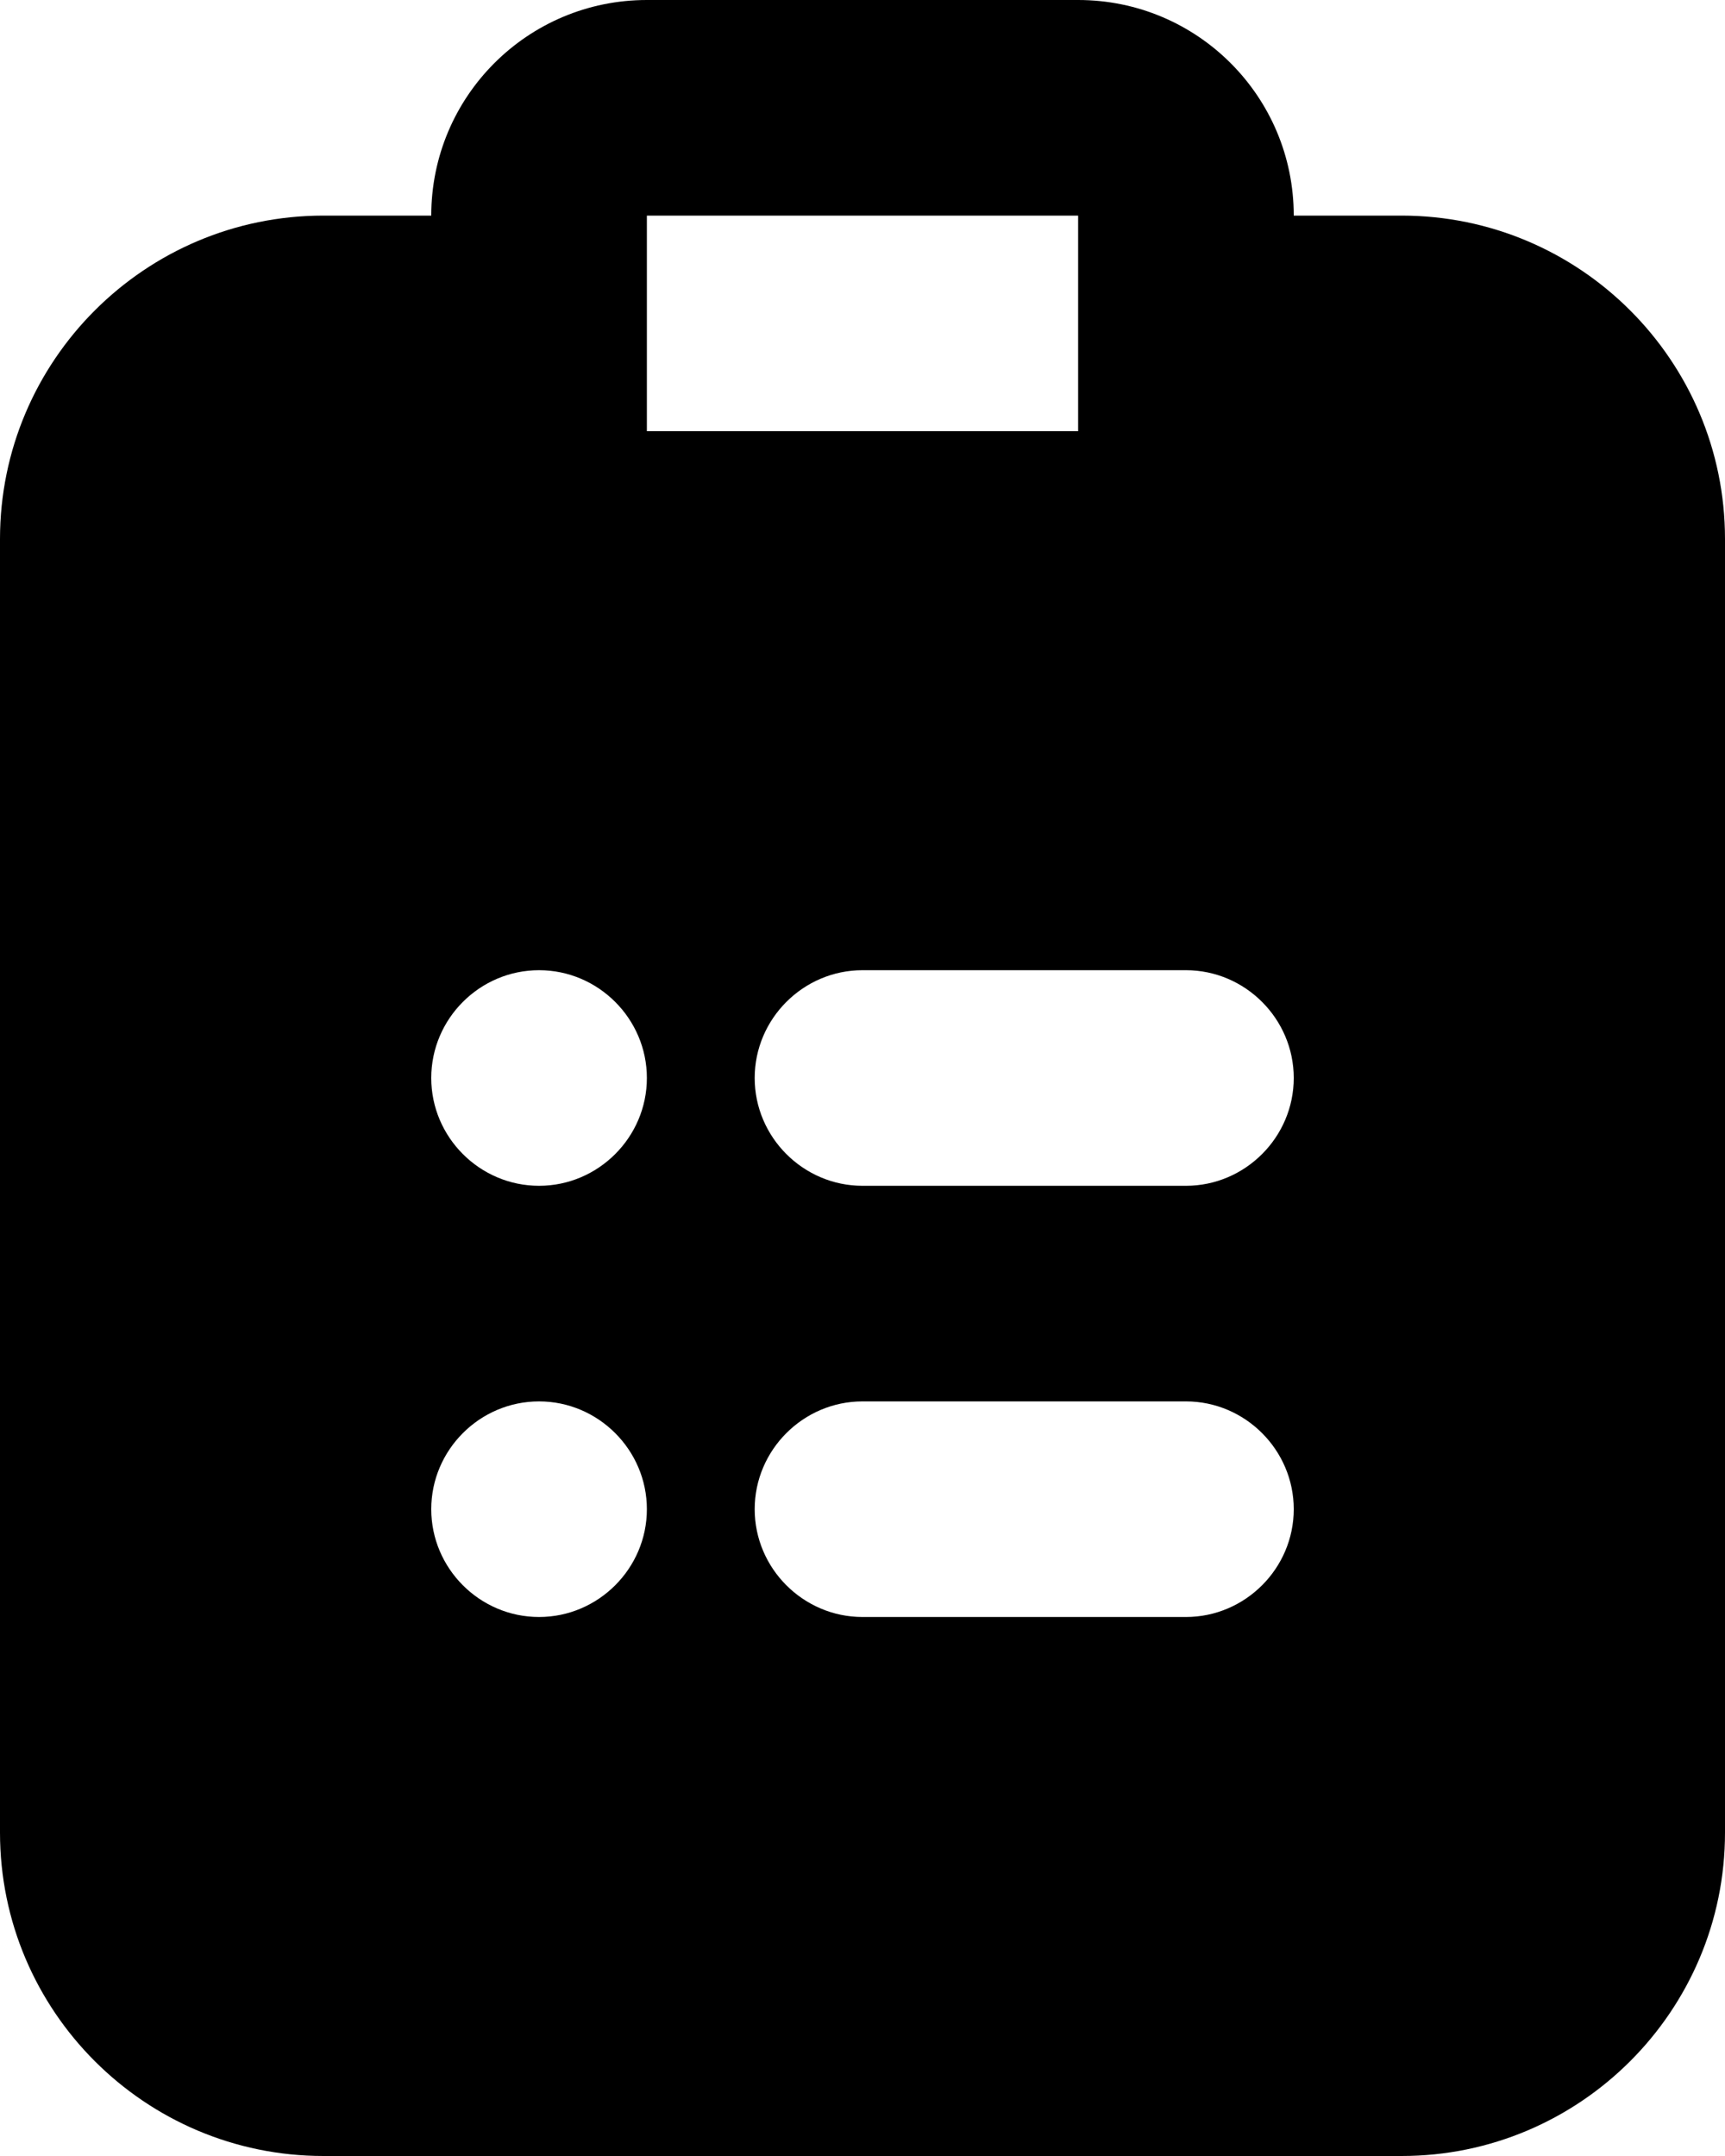 <svg width="12" height="15" viewBox="0 0 12 15" fill="none" xmlns="http://www.w3.org/2000/svg">
    <path d="M9.75 1.5H9C9 0.671 8.329 0 7.5 0H4.5C3.671 0 3 0.671 3 1.5H2.25C1.009 1.5 0 2.509 0 3.75V12.75C0 13.991 1.009 15 2.25 15H9.75C10.991 15 12 13.991 12 12.75V3.75C12 2.509 10.991 1.5 9.75 1.5ZM3.75 11.25C3.337 11.25 3 10.912 3 10.5C3 10.088 3.337 9.75 3.75 9.75C4.162 9.75 4.5 10.088 4.5 10.5C4.5 10.912 4.162 11.25 3.75 11.25ZM3.75 8.25C3.337 8.25 3 7.912 3 7.5C3 7.088 3.337 6.75 3.75 6.75C4.162 6.75 4.5 7.088 4.5 7.5C4.5 7.912 4.162 8.25 3.75 8.25ZM4.5 1.5H7.5V3H4.5V1.5ZM8.25 11.25H6C5.588 11.25 5.25 10.912 5.25 10.5C5.25 10.088 5.588 9.75 6 9.75H8.25C8.662 9.75 9 10.088 9 10.5C9 10.912 8.662 11.25 8.25 11.25ZM8.25 8.25H6C5.588 8.25 5.25 7.912 5.25 7.5C5.25 7.088 5.588 6.75 6 6.75H8.25C8.662 6.75 9 7.088 9 7.5C9 7.912 8.662 8.25 8.25 8.25Z" fill="black"/>
</svg>
